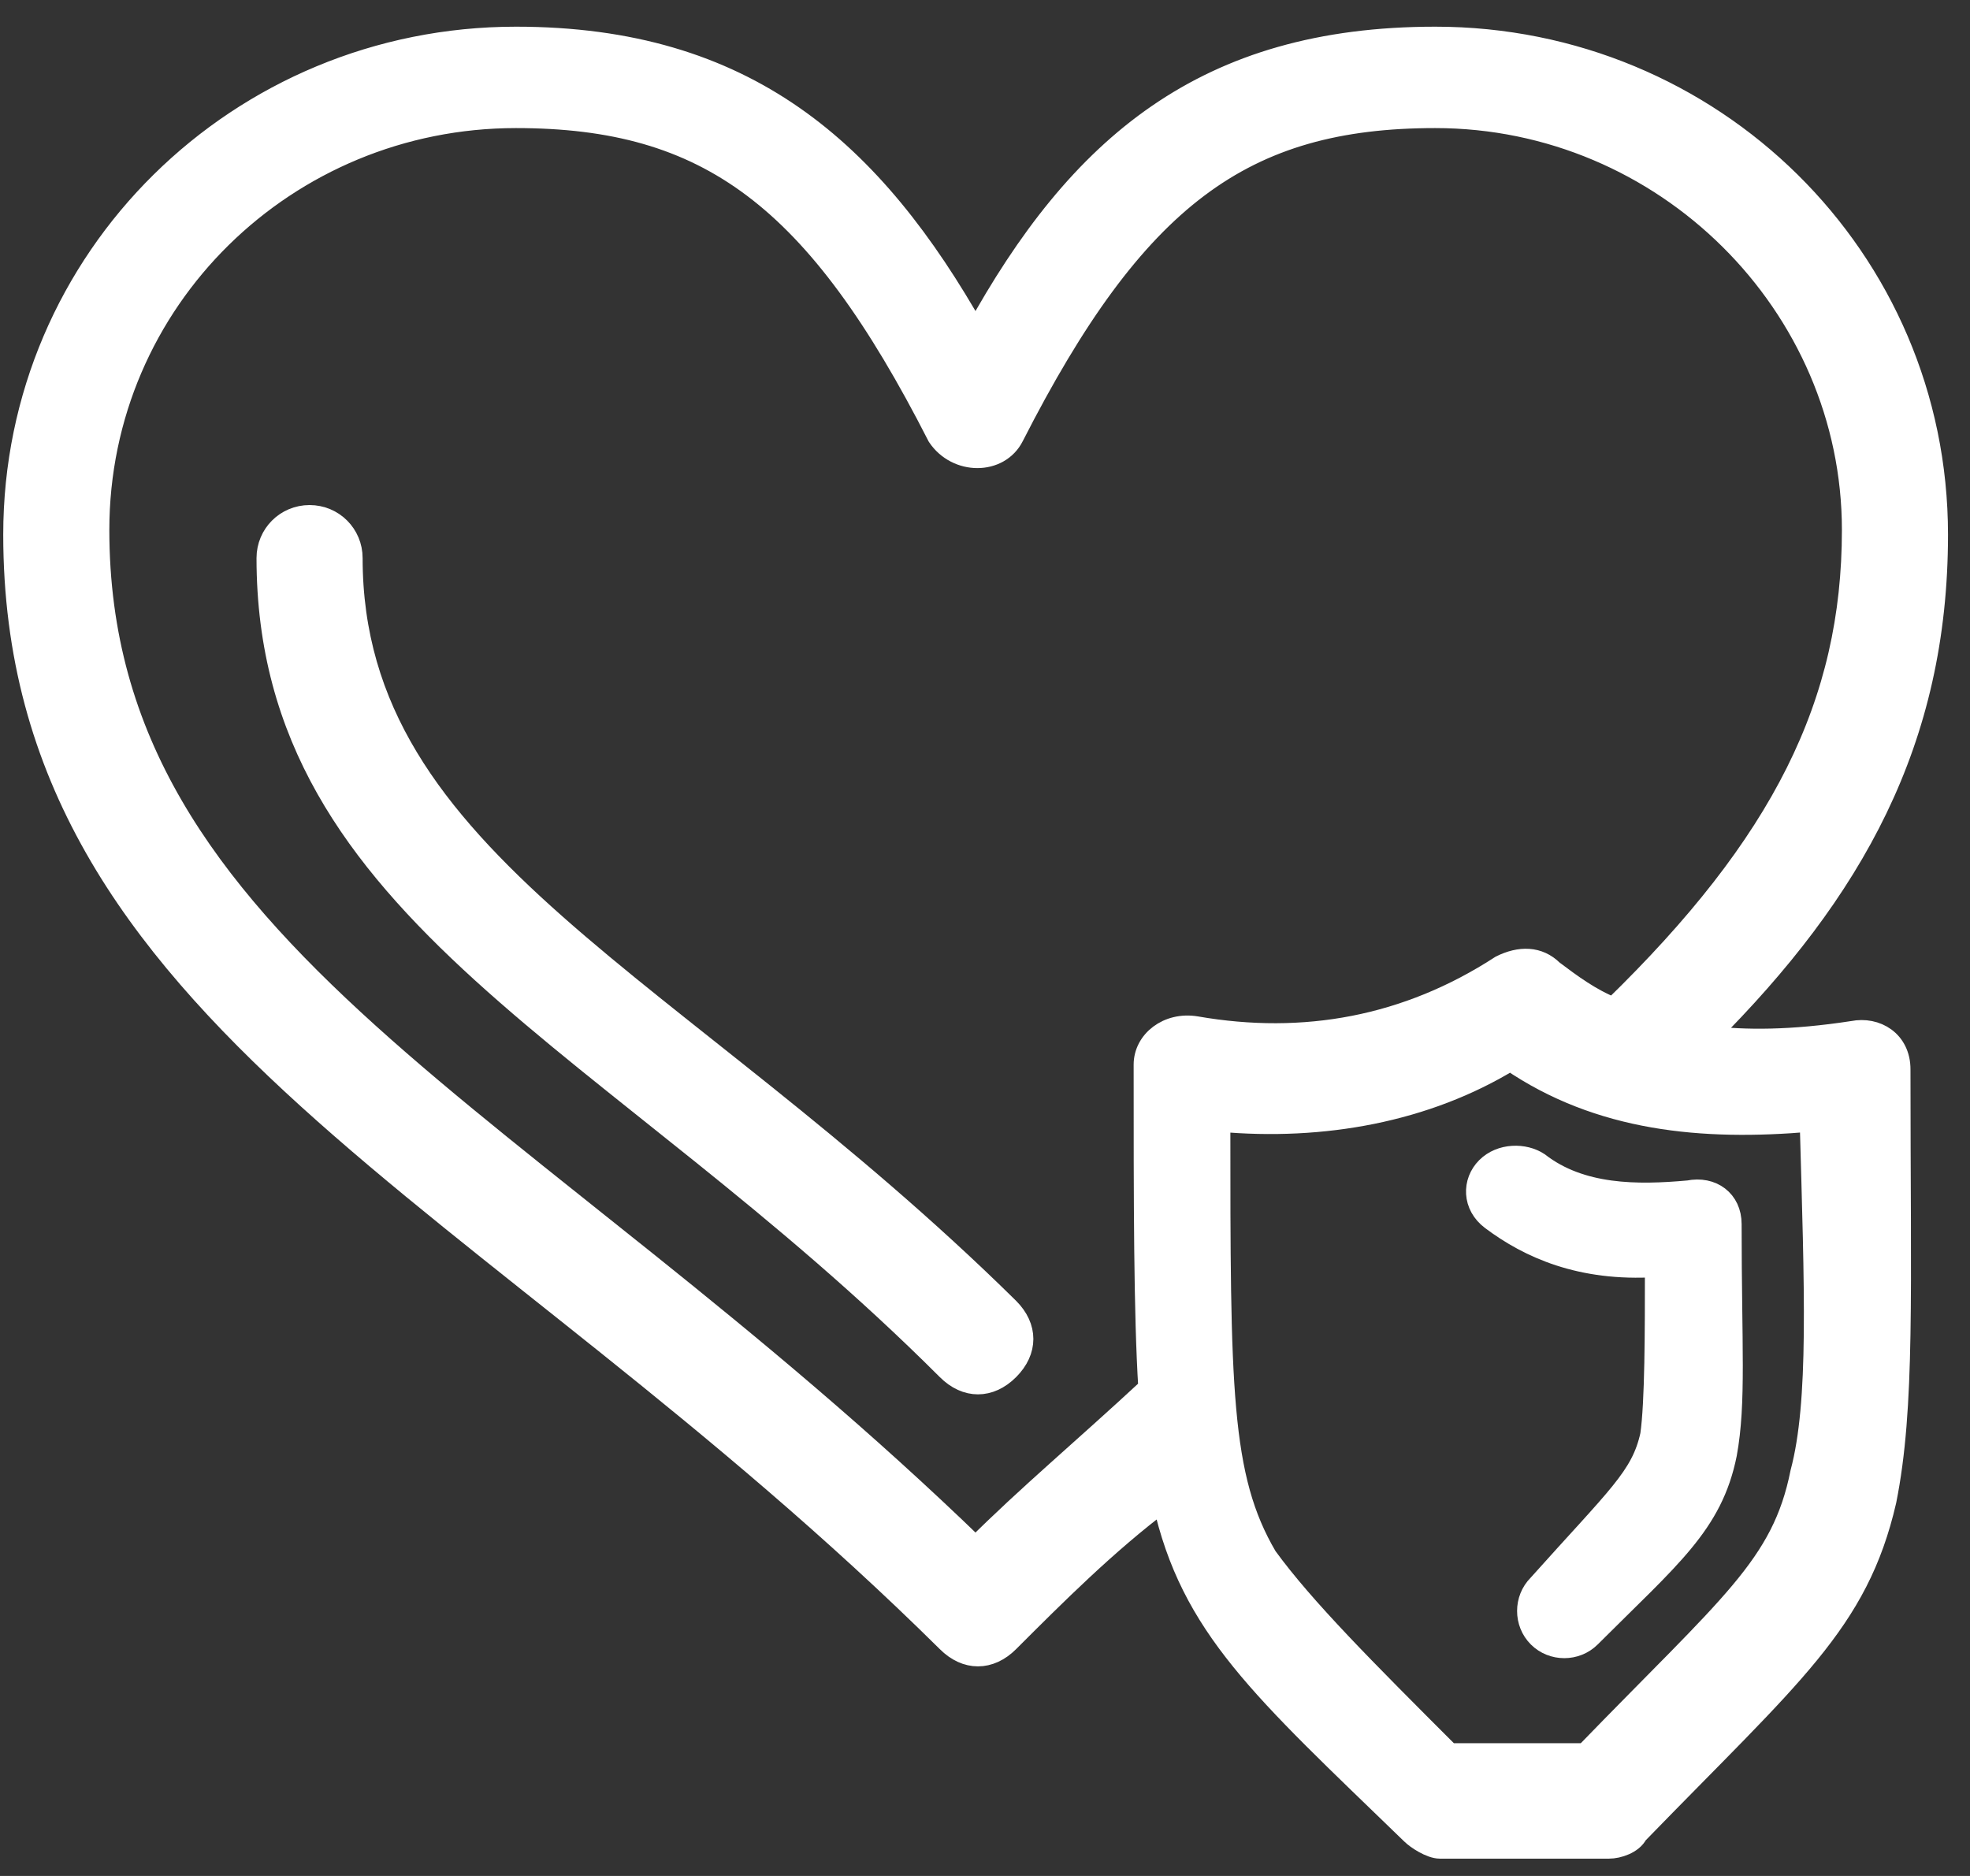 <svg width="42" height="40" viewBox="0 0 42 40" fill="none" xmlns="http://www.w3.org/2000/svg">
<rect x="0" y="0" width="42" height="40" fill="#333333" stroke="none"/>
<path d="M36.9 26.1C36.9 25.6 36.5 25.3 36 25.4C34.9 25.5 33.7 25.5 32.8 24.8C32.5 24.6 32 24.6 31.7 24.9C31.4 25.2 31.4 25.7 31.8 26C32.6 26.6 33.7 27.1 35.3 27C35.3 28.4 35.3 29.9 35.2 30.6C35 31.5 34.5 31.9 32.8 33.8C32.5 34.1 32.5 34.6 32.8 34.9C33.1 35.2 33.6 35.2 33.9 34.9C35.6 33.2 36.5 32.5 36.8 31C37 29.9 36.9 28.7 36.9 26.1Z" fill="white" stroke="white" stroke-width="0.462" stroke-miterlimit="10"/>
<path d="M7.5 11.9C7.5 11.4 7.1 11 6.6 11C6.1 11 5.7 11.4 5.7 11.9C5.7 19.5 13.1 22.1 20.2 29.2C20.6 29.6 21.1 29.6 21.5 29.2C21.9 28.8 21.9 28.3 21.5 27.9C14.4 20.9 7.5 18.4 7.5 11.9Z" fill="white" stroke="white" stroke-width="0.462" stroke-miterlimit="10"/>
<path d="M40.5 22.8C40.5 22.2 40 21.9 39.5 22C38.2 22.2 37.2 22.2 36.4 22.1C39.5 19 41.3 15.8 41.3 11.4C41.3 5.5 36.5 0.8 30.6 0.8C25.7 0.8 23 3.1 20.8 7.1C18.6 3.2 15.9 0.8 11 0.8C5.1 0.8 0.3 5.5 0.3 11.4C0.3 21.7 10.4 25.3 20.2 35C20.6 35.4 21.1 35.4 21.5 35C22.5 34 23.6 32.9 24.8 32C25.4 34.7 26.9 36 30.1 39.1C30.2 39.2 30.5 39.4 30.7 39.4H34.3C34.5 39.4 34.8 39.3 34.9 39.1C38.2 35.7 39.6 34.6 40.2 32C40.6 30 40.5 27.6 40.5 22.8ZM20.8 33C11.2 23.7 2.1 20.3 2.1 11.3C2.1 6.4 6.1 2.5 11 2.5C15.1 2.5 17.4 4.2 20 9.3C20.4 9.9 21.3 9.9 21.6 9.3C24.2 4.2 26.5 2.5 30.6 2.5C35.5 2.5 39.5 6.5 39.5 11.3C39.5 15 38 18 34.4 21.5C33.9 21.3 33.5 21 33.1 20.7C32.8 20.4 32.4 20.4 32 20.6C30 21.9 27.8 22.3 25.5 21.9C24.9 21.8 24.4 22.2 24.4 22.7C24.4 25.6 24.4 28 24.5 29.6C23.1 30.9 21.9 31.9 20.8 33ZM38.4 31.4C38 33.4 36.9 34.2 33.8 37.4H30.9C29.1 35.6 27.8 34.3 27 33.2C26 31.5 26 29.6 26 23.9C28.2 24.1 30.4 23.7 32.2 22.6C34.1 23.9 36.3 24.1 38.6 23.9C38.7 27.5 38.8 29.9 38.4 31.4Z" fill="white" stroke="white" stroke-width="0.462" stroke-miterlimit="10"/>
</svg>
